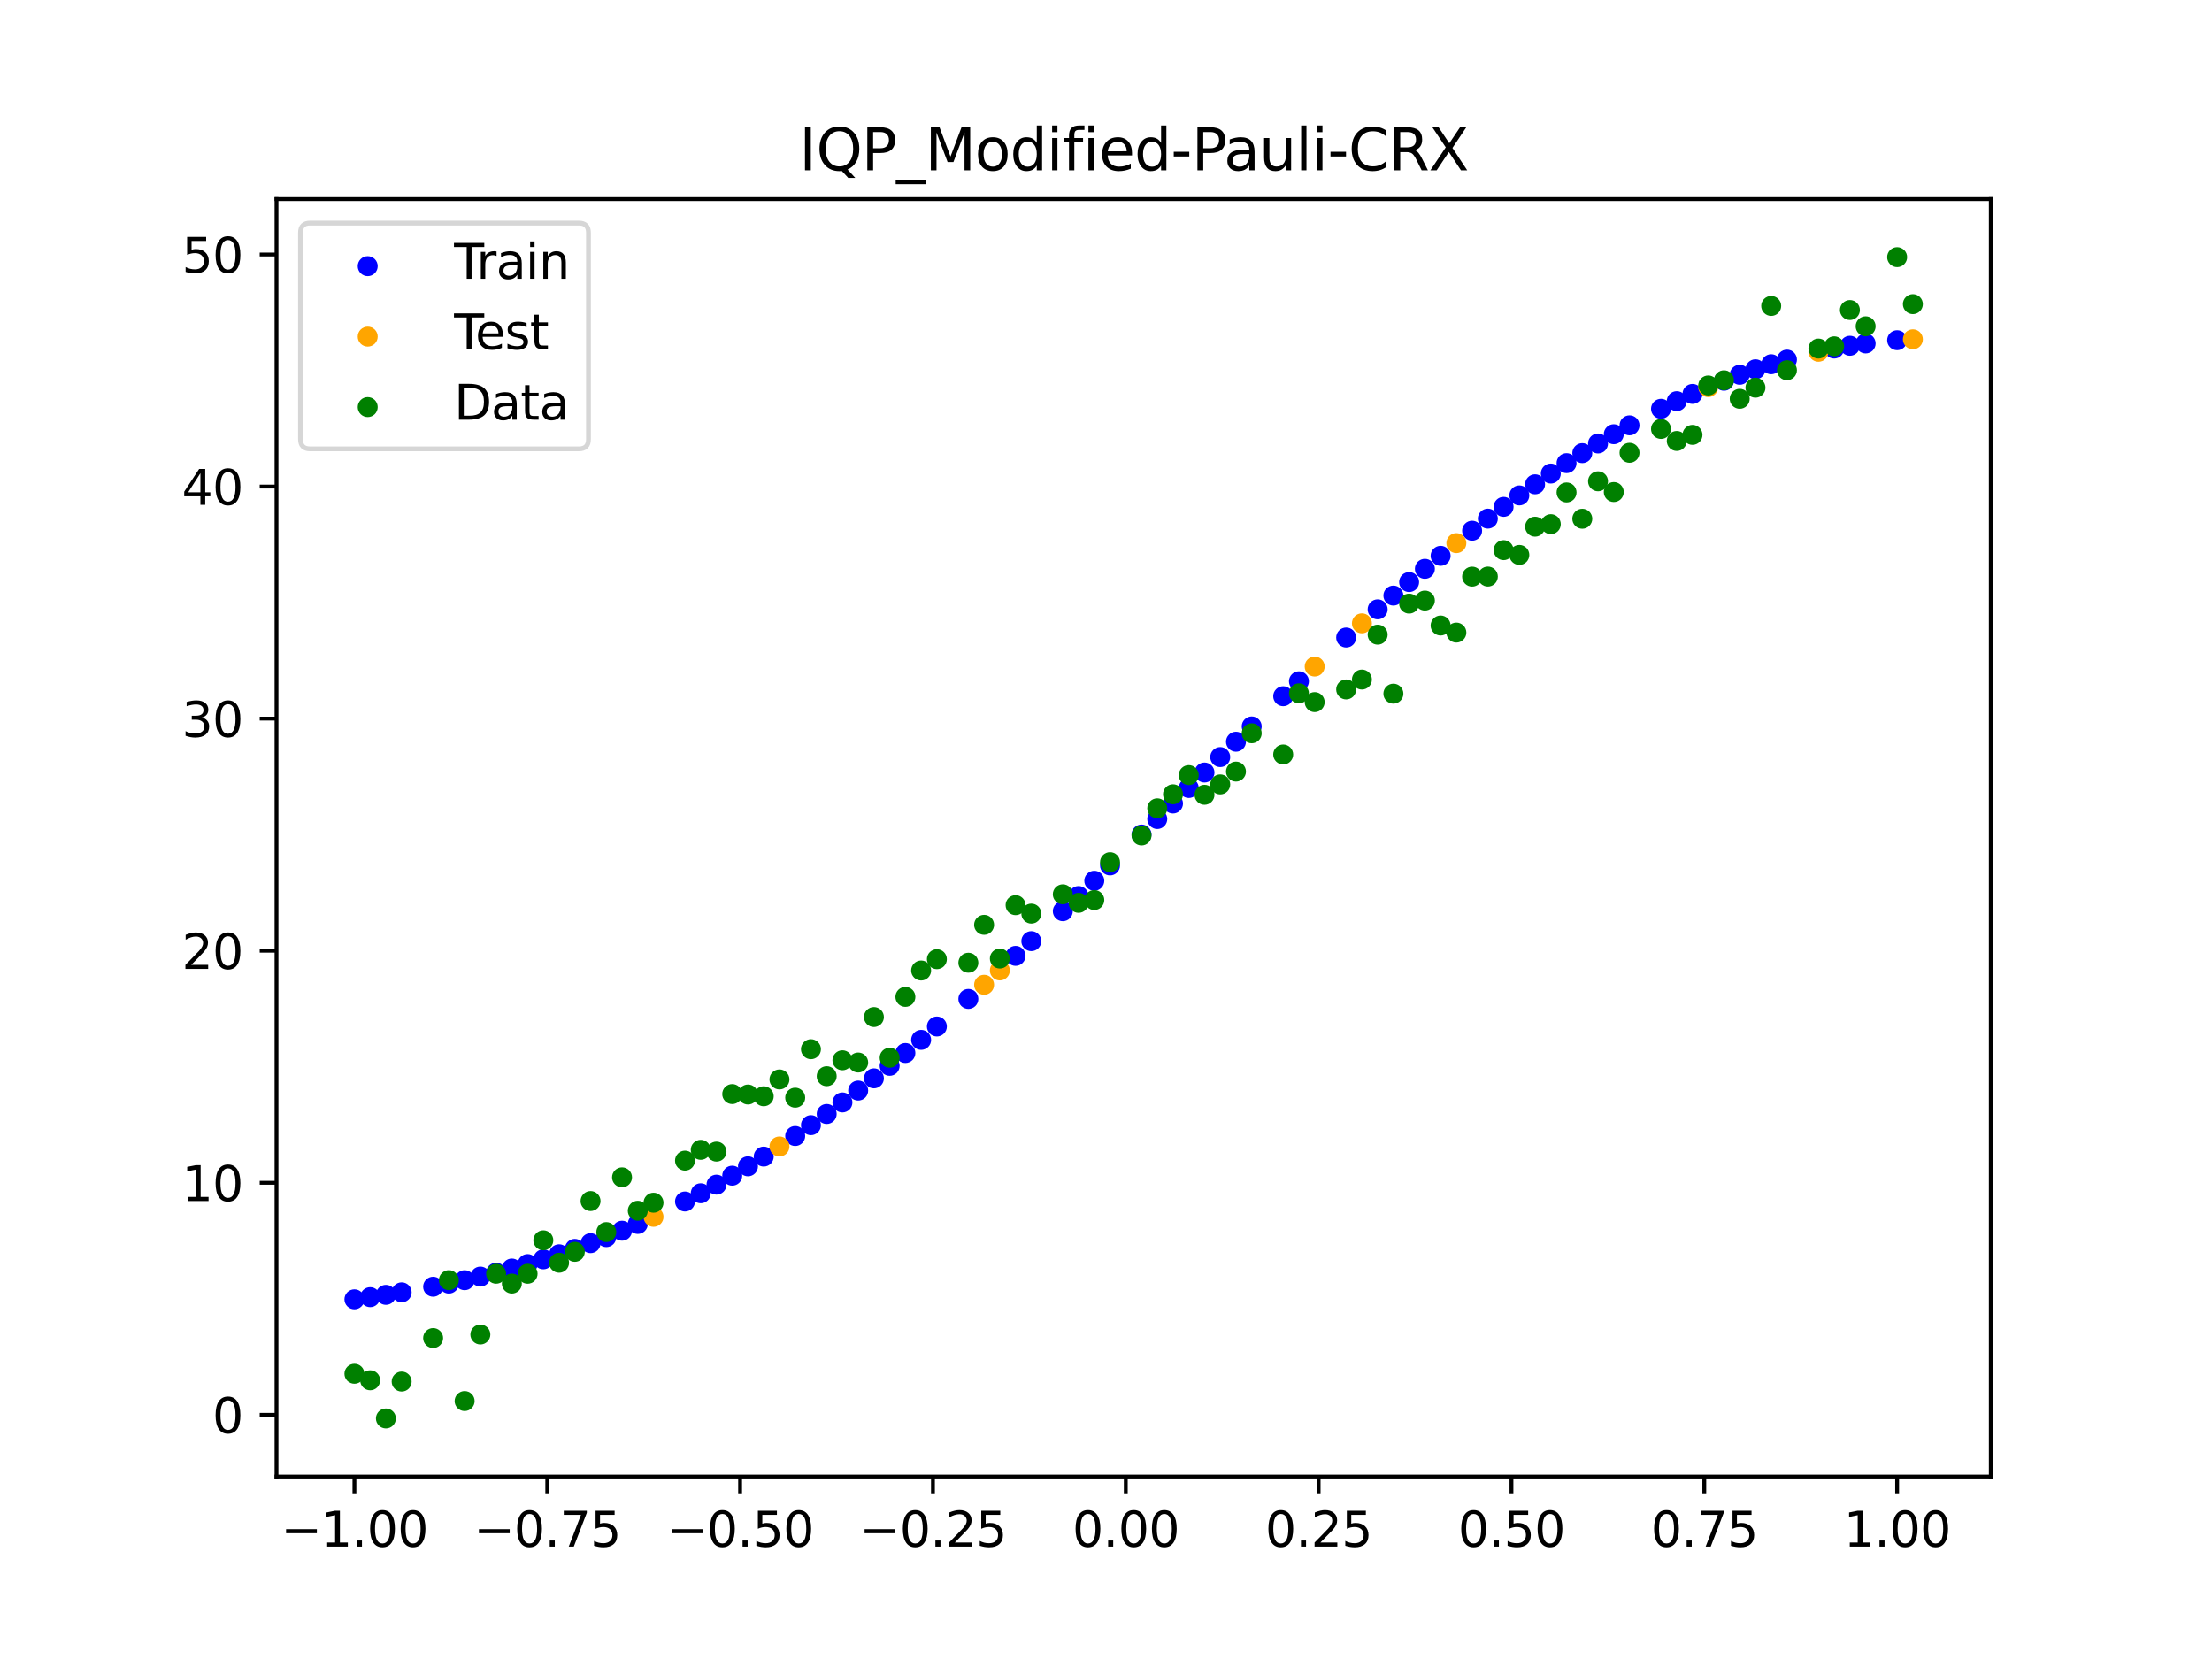 <?xml version="1.0" encoding="utf-8" standalone="no"?>
<!DOCTYPE svg PUBLIC "-//W3C//DTD SVG 1.1//EN"
  "http://www.w3.org/Graphics/SVG/1.1/DTD/svg11.dtd">
<svg xmlns:xlink="http://www.w3.org/1999/xlink" width="460.8pt" height="345.6pt" viewBox="0 0 460.8 345.6" xmlns="http://www.w3.org/2000/svg" version="1.1">
 <defs>
  <style type="text/css">*{stroke-linejoin: round; stroke-linecap: butt}</style>
 </defs>
 <g id="figure_1">
  <g id="patch_1">
   <path d="M 0 345.6 
L 460.8 345.6 
L 460.8 0 
L 0 0 
z
" style="fill: #ffffff"/>
  </g>
  <g id="axes_1">
   <g id="patch_2">
    <path d="M 57.6 307.584 
L 414.72 307.584 
L 414.72 41.472 
L 57.6 41.472 
z
" style="fill: #ffffff"/>
   </g>
   <g id="PathCollection_1">
    <defs>
     <path id="mfd5e755616" d="M 0 1.581 
C 0.419 1.581 0.822 1.415 1.118 1.118 
C 1.415 0.822 1.581 0.419 1.581 0 
C 1.581 -0.419 1.415 -0.822 1.118 -1.118 
C 0.822 -1.415 0.419 -1.581 0 -1.581 
C -0.419 -1.581 -0.822 -1.415 -1.118 -1.118 
C -1.415 -0.822 -1.581 -0.419 -1.581 0 
C -1.581 0.419 -1.415 0.822 -1.118 1.118 
C -0.822 1.415 -0.419 1.581 0 1.581 
z
" style="stroke: #0000ff"/>
    </defs>
    <g clip-path="url(#pab965b6d90)">
     <use xlink:href="#mfd5e755616" x="145.978" y="248.579" style="fill: #0000ff; stroke: #0000ff"/>
     <use xlink:href="#mfd5e755616" x="323.062" y="98.649" style="fill: #0000ff; stroke: #0000ff"/>
     <use xlink:href="#mfd5e755616" x="267.314" y="145.035" style="fill: #0000ff; stroke: #0000ff"/>
     <use xlink:href="#mfd5e755616" x="270.593" y="141.927" style="fill: #0000ff; stroke: #0000ff"/>
     <use xlink:href="#mfd5e755616" x="329.621" y="94.394" style="fill: #0000ff; stroke: #0000ff"/>
     <use xlink:href="#mfd5e755616" x="221.403" y="189.818" style="fill: #0000ff; stroke: #0000ff"/>
     <use xlink:href="#mfd5e755616" x="260.755" y="151.332" style="fill: #0000ff; stroke: #0000ff"/>
     <use xlink:href="#mfd5e755616" x="385.37" y="72.031" style="fill: #0000ff; stroke: #0000ff"/>
     <use xlink:href="#mfd5e755616" x="237.8" y="173.841" style="fill: #0000ff; stroke: #0000ff"/>
     <use xlink:href="#mfd5e755616" x="313.224" y="105.587" style="fill: #0000ff; stroke: #0000ff"/>
     <use xlink:href="#mfd5e755616" x="336.18" y="90.454" style="fill: #0000ff; stroke: #0000ff"/>
     <use xlink:href="#mfd5e755616" x="254.196" y="157.714" style="fill: #0000ff; stroke: #0000ff"/>
     <use xlink:href="#mfd5e755616" x="349.297" y="83.566" style="fill: #0000ff; stroke: #0000ff"/>
     <use xlink:href="#mfd5e755616" x="182.051" y="224.641" style="fill: #0000ff; stroke: #0000ff"/>
     <use xlink:href="#mfd5e755616" x="250.917" y="160.927" style="fill: #0000ff; stroke: #0000ff"/>
     <use xlink:href="#mfd5e755616" x="280.431" y="132.81" style="fill: #0000ff; stroke: #0000ff"/>
     <use xlink:href="#mfd5e755616" x="103.347" y="265.127" style="fill: #0000ff; stroke: #0000ff"/>
     <use xlink:href="#mfd5e755616" x="126.302" y="257.714" style="fill: #0000ff; stroke: #0000ff"/>
     <use xlink:href="#mfd5e755616" x="123.023" y="258.975" style="fill: #0000ff; stroke: #0000ff"/>
     <use xlink:href="#mfd5e755616" x="116.464" y="261.287" style="fill: #0000ff; stroke: #0000ff"/>
     <use xlink:href="#mfd5e755616" x="306.666" y="110.56" style="fill: #0000ff; stroke: #0000ff"/>
     <use xlink:href="#mfd5e755616" x="211.565" y="199.124" style="fill: #0000ff; stroke: #0000ff"/>
     <use xlink:href="#mfd5e755616" x="155.816" y="242.964" style="fill: #0000ff; stroke: #0000ff"/>
     <use xlink:href="#mfd5e755616" x="77.112" y="270.225" style="fill: #0000ff; stroke: #0000ff"/>
     <use xlink:href="#mfd5e755616" x="244.358" y="167.38" style="fill: #0000ff; stroke: #0000ff"/>
     <use xlink:href="#mfd5e755616" x="362.415" y="78.075" style="fill: #0000ff; stroke: #0000ff"/>
     <use xlink:href="#mfd5e755616" x="382.091" y="72.609" style="fill: #0000ff; stroke: #0000ff"/>
     <use xlink:href="#mfd5e755616" x="96.788" y="266.693" style="fill: #0000ff; stroke: #0000ff"/>
     <use xlink:href="#mfd5e755616" x="201.727" y="208.093" style="fill: #0000ff; stroke: #0000ff"/>
     <use xlink:href="#mfd5e755616" x="119.743" y="260.165" style="fill: #0000ff; stroke: #0000ff"/>
     <use xlink:href="#mfd5e755616" x="149.258" y="246.786" style="fill: #0000ff; stroke: #0000ff"/>
     <use xlink:href="#mfd5e755616" x="300.107" y="115.789" style="fill: #0000ff; stroke: #0000ff"/>
     <use xlink:href="#mfd5e755616" x="293.548" y="121.255" style="fill: #0000ff; stroke: #0000ff"/>
     <use xlink:href="#mfd5e755616" x="231.241" y="180.277" style="fill: #0000ff; stroke: #0000ff"/>
     <use xlink:href="#mfd5e755616" x="109.905" y="263.332" style="fill: #0000ff; stroke: #0000ff"/>
     <use xlink:href="#mfd5e755616" x="165.654" y="236.649" style="fill: #0000ff; stroke: #0000ff"/>
     <use xlink:href="#mfd5e755616" x="319.783" y="100.89" style="fill: #0000ff; stroke: #0000ff"/>
     <use xlink:href="#mfd5e755616" x="368.973" y="75.877" style="fill: #0000ff; stroke: #0000ff"/>
     <use xlink:href="#mfd5e755616" x="316.504" y="103.203" style="fill: #0000ff; stroke: #0000ff"/>
     <use xlink:href="#mfd5e755616" x="257.476" y="154.514" style="fill: #0000ff; stroke: #0000ff"/>
     <use xlink:href="#mfd5e755616" x="172.213" y="232.061" style="fill: #0000ff; stroke: #0000ff"/>
     <use xlink:href="#mfd5e755616" x="346.018" y="85.16" style="fill: #0000ff; stroke: #0000ff"/>
     <use xlink:href="#mfd5e755616" x="80.391" y="269.743" style="fill: #0000ff; stroke: #0000ff"/>
     <use xlink:href="#mfd5e755616" x="372.253" y="74.918" style="fill: #0000ff; stroke: #0000ff"/>
     <use xlink:href="#mfd5e755616" x="168.934" y="234.392" style="fill: #0000ff; stroke: #0000ff"/>
     <use xlink:href="#mfd5e755616" x="195.168" y="213.837" style="fill: #0000ff; stroke: #0000ff"/>
     <use xlink:href="#mfd5e755616" x="152.537" y="244.914" style="fill: #0000ff; stroke: #0000ff"/>
     <use xlink:href="#mfd5e755616" x="73.833" y="270.671" style="fill: #0000ff; stroke: #0000ff"/>
     <use xlink:href="#mfd5e755616" x="290.269" y="124.07" style="fill: #0000ff; stroke: #0000ff"/>
     <use xlink:href="#mfd5e755616" x="175.492" y="229.658" style="fill: #0000ff; stroke: #0000ff"/>
     <use xlink:href="#mfd5e755616" x="241.079" y="170.611" style="fill: #0000ff; stroke: #0000ff"/>
     <use xlink:href="#mfd5e755616" x="296.828" y="118.494" style="fill: #0000ff; stroke: #0000ff"/>
     <use xlink:href="#mfd5e755616" x="227.962" y="183.477" style="fill: #0000ff; stroke: #0000ff"/>
     <use xlink:href="#mfd5e755616" x="395.208" y="70.875" style="fill: #0000ff; stroke: #0000ff"/>
     <use xlink:href="#mfd5e755616" x="178.772" y="227.184" style="fill: #0000ff; stroke: #0000ff"/>
     <use xlink:href="#mfd5e755616" x="142.699" y="250.293" style="fill: #0000ff; stroke: #0000ff"/>
     <use xlink:href="#mfd5e755616" x="132.861" y="254.972" style="fill: #0000ff; stroke: #0000ff"/>
     <use xlink:href="#mfd5e755616" x="188.61" y="219.361" style="fill: #0000ff; stroke: #0000ff"/>
     <use xlink:href="#mfd5e755616" x="100.067" y="265.938" style="fill: #0000ff; stroke: #0000ff"/>
     <use xlink:href="#mfd5e755616" x="359.135" y="79.313" style="fill: #0000ff; stroke: #0000ff"/>
     <use xlink:href="#mfd5e755616" x="214.844" y="196.055" style="fill: #0000ff; stroke: #0000ff"/>
     <use xlink:href="#mfd5e755616" x="365.694" y="76.93" style="fill: #0000ff; stroke: #0000ff"/>
     <use xlink:href="#mfd5e755616" x="90.229" y="268.051" style="fill: #0000ff; stroke: #0000ff"/>
     <use xlink:href="#mfd5e755616" x="352.577" y="82.059" style="fill: #0000ff; stroke: #0000ff"/>
     <use xlink:href="#mfd5e755616" x="129.581" y="256.38" style="fill: #0000ff; stroke: #0000ff"/>
     <use xlink:href="#mfd5e755616" x="339.459" y="88.605" style="fill: #0000ff; stroke: #0000ff"/>
     <use xlink:href="#mfd5e755616" x="185.33" y="222.033" style="fill: #0000ff; stroke: #0000ff"/>
     <use xlink:href="#mfd5e755616" x="326.342" y="96.483" style="fill: #0000ff; stroke: #0000ff"/>
     <use xlink:href="#mfd5e755616" x="388.649" y="71.549" style="fill: #0000ff; stroke: #0000ff"/>
     <use xlink:href="#mfd5e755616" x="159.096" y="240.936" style="fill: #0000ff; stroke: #0000ff"/>
     <use xlink:href="#mfd5e755616" x="83.671" y="269.221" style="fill: #0000ff; stroke: #0000ff"/>
     <use xlink:href="#mfd5e755616" x="224.682" y="186.658" style="fill: #0000ff; stroke: #0000ff"/>
     <use xlink:href="#mfd5e755616" x="113.185" y="262.341" style="fill: #0000ff; stroke: #0000ff"/>
     <use xlink:href="#mfd5e755616" x="93.509" y="267.397" style="fill: #0000ff; stroke: #0000ff"/>
     <use xlink:href="#mfd5e755616" x="106.626" y="264.259" style="fill: #0000ff; stroke: #0000ff"/>
     <use xlink:href="#mfd5e755616" x="247.638" y="164.15" style="fill: #0000ff; stroke: #0000ff"/>
     <use xlink:href="#mfd5e755616" x="309.945" y="108.04" style="fill: #0000ff; stroke: #0000ff"/>
     <use xlink:href="#mfd5e755616" x="286.99" y="126.936" style="fill: #0000ff; stroke: #0000ff"/>
     <use xlink:href="#mfd5e755616" x="191.889" y="216.628" style="fill: #0000ff; stroke: #0000ff"/>
     <use xlink:href="#mfd5e755616" x="332.9" y="92.384" style="fill: #0000ff; stroke: #0000ff"/>
    </g>
   </g>
   <g id="PathCollection_2">
    <defs>
     <path id="m25c59fdb08" d="M 0 1.581 
C 0.419 1.581 0.822 1.415 1.118 1.118 
C 1.415 0.822 1.581 0.419 1.581 0 
C 1.581 -0.419 1.415 -0.822 1.118 -1.118 
C 0.822 -1.415 0.419 -1.581 0 -1.581 
C -0.419 -1.581 -0.822 -1.415 -1.118 -1.118 
C -1.415 -0.822 -1.581 -0.419 -1.581 0 
C -1.581 0.419 -1.415 0.822 -1.118 1.118 
C -0.822 1.415 -0.419 1.581 0 1.581 
z
" style="stroke: #ffa500"/>
    </defs>
    <g clip-path="url(#pab965b6d90)">
     <use xlink:href="#m25c59fdb08" x="205.006" y="205.147" style="fill: #ffa500; stroke: #ffa500"/>
     <use xlink:href="#m25c59fdb08" x="162.375" y="238.831" style="fill: #ffa500; stroke: #ffa500"/>
     <use xlink:href="#m25c59fdb08" x="208.286" y="202.157" style="fill: #ffa500; stroke: #ffa500"/>
     <use xlink:href="#m25c59fdb08" x="283.71" y="129.851" style="fill: #ffa500; stroke: #ffa500"/>
     <use xlink:href="#m25c59fdb08" x="378.811" y="73.283" style="fill: #ffa500; stroke: #ffa500"/>
     <use xlink:href="#m25c59fdb08" x="136.14" y="253.489" style="fill: #ffa500; stroke: #ffa500"/>
     <use xlink:href="#m25c59fdb08" x="355.856" y="80.641" style="fill: #ffa500; stroke: #ffa500"/>
     <use xlink:href="#m25c59fdb08" x="273.872" y="138.852" style="fill: #ffa500; stroke: #ffa500"/>
     <use xlink:href="#m25c59fdb08" x="303.386" y="113.144" style="fill: #ffa500; stroke: #ffa500"/>
     <use xlink:href="#m25c59fdb08" x="398.487" y="70.684" style="fill: #ffa500; stroke: #ffa500"/>
    </g>
   </g>
   <g id="PathCollection_3">
    <defs>
     <path id="m179a329d36" d="M 0 1.581 
C 0.419 1.581 0.822 1.415 1.118 1.118 
C 1.415 0.822 1.581 0.419 1.581 0 
C 1.581 -0.419 1.415 -0.822 1.118 -1.118 
C 0.822 -1.415 0.419 -1.581 0 -1.581 
C -0.419 -1.581 -0.822 -1.415 -1.118 -1.118 
C -1.415 -0.822 -1.581 -0.419 -1.581 0 
C -1.581 0.419 -1.415 0.822 -1.118 1.118 
C -0.822 1.415 -0.419 1.581 0 1.581 
z
" style="stroke: #008000"/>
    </defs>
    <g clip-path="url(#pab965b6d90)">
     <use xlink:href="#m179a329d36" x="145.978" y="239.529" style="fill: #008000; stroke: #008000"/>
     <use xlink:href="#m179a329d36" x="323.062" y="109.191" style="fill: #008000; stroke: #008000"/>
     <use xlink:href="#m179a329d36" x="267.314" y="157.174" style="fill: #008000; stroke: #008000"/>
     <use xlink:href="#m179a329d36" x="270.593" y="144.432" style="fill: #008000; stroke: #008000"/>
     <use xlink:href="#m179a329d36" x="329.621" y="108.064" style="fill: #008000; stroke: #008000"/>
     <use xlink:href="#m179a329d36" x="221.403" y="186.297" style="fill: #008000; stroke: #008000"/>
     <use xlink:href="#m179a329d36" x="260.755" y="152.753" style="fill: #008000; stroke: #008000"/>
     <use xlink:href="#m179a329d36" x="385.37" y="64.585" style="fill: #008000; stroke: #008000"/>
     <use xlink:href="#m179a329d36" x="237.8" y="174.037" style="fill: #008000; stroke: #008000"/>
     <use xlink:href="#m179a329d36" x="313.224" y="114.603" style="fill: #008000; stroke: #008000"/>
     <use xlink:href="#m179a329d36" x="336.18" y="102.499" style="fill: #008000; stroke: #008000"/>
     <use xlink:href="#m179a329d36" x="254.196" y="163.405" style="fill: #008000; stroke: #008000"/>
     <use xlink:href="#m179a329d36" x="349.297" y="91.859" style="fill: #008000; stroke: #008000"/>
     <use xlink:href="#m179a329d36" x="182.051" y="211.87" style="fill: #008000; stroke: #008000"/>
     <use xlink:href="#m179a329d36" x="250.917" y="165.566" style="fill: #008000; stroke: #008000"/>
     <use xlink:href="#m179a329d36" x="280.431" y="143.622" style="fill: #008000; stroke: #008000"/>
     <use xlink:href="#m179a329d36" x="103.347" y="265.342" style="fill: #008000; stroke: #008000"/>
     <use xlink:href="#m179a329d36" x="126.302" y="256.668" style="fill: #008000; stroke: #008000"/>
     <use xlink:href="#m179a329d36" x="123.023" y="250.202" style="fill: #008000; stroke: #008000"/>
     <use xlink:href="#m179a329d36" x="116.464" y="263.053" style="fill: #008000; stroke: #008000"/>
     <use xlink:href="#m179a329d36" x="306.666" y="120.12" style="fill: #008000; stroke: #008000"/>
     <use xlink:href="#m179a329d36" x="211.565" y="188.561" style="fill: #008000; stroke: #008000"/>
     <use xlink:href="#m179a329d36" x="155.816" y="228.009" style="fill: #008000; stroke: #008000"/>
     <use xlink:href="#m179a329d36" x="77.112" y="287.537" style="fill: #008000; stroke: #008000"/>
     <use xlink:href="#m179a329d36" x="244.358" y="165.462" style="fill: #008000; stroke: #008000"/>
     <use xlink:href="#m179a329d36" x="362.415" y="83.074" style="fill: #008000; stroke: #008000"/>
     <use xlink:href="#m179a329d36" x="382.091" y="72.145" style="fill: #008000; stroke: #008000"/>
     <use xlink:href="#m179a329d36" x="96.788" y="291.863" style="fill: #008000; stroke: #008000"/>
     <use xlink:href="#m179a329d36" x="201.727" y="200.555" style="fill: #008000; stroke: #008000"/>
     <use xlink:href="#m179a329d36" x="119.743" y="260.777" style="fill: #008000; stroke: #008000"/>
     <use xlink:href="#m179a329d36" x="149.258" y="239.901" style="fill: #008000; stroke: #008000"/>
     <use xlink:href="#m179a329d36" x="300.107" y="130.306" style="fill: #008000; stroke: #008000"/>
     <use xlink:href="#m179a329d36" x="293.548" y="125.746" style="fill: #008000; stroke: #008000"/>
     <use xlink:href="#m179a329d36" x="231.241" y="179.605" style="fill: #008000; stroke: #008000"/>
     <use xlink:href="#m179a329d36" x="109.905" y="265.348" style="fill: #008000; stroke: #008000"/>
     <use xlink:href="#m179a329d36" x="165.654" y="228.669" style="fill: #008000; stroke: #008000"/>
     <use xlink:href="#m179a329d36" x="319.783" y="109.715" style="fill: #008000; stroke: #008000"/>
     <use xlink:href="#m179a329d36" x="368.973" y="63.734" style="fill: #008000; stroke: #008000"/>
     <use xlink:href="#m179a329d36" x="316.504" y="115.599" style="fill: #008000; stroke: #008000"/>
     <use xlink:href="#m179a329d36" x="257.476" y="160.733" style="fill: #008000; stroke: #008000"/>
     <use xlink:href="#m179a329d36" x="172.213" y="224.194" style="fill: #008000; stroke: #008000"/>
     <use xlink:href="#m179a329d36" x="346.018" y="89.354" style="fill: #008000; stroke: #008000"/>
     <use xlink:href="#m179a329d36" x="80.391" y="295.488" style="fill: #008000; stroke: #008000"/>
     <use xlink:href="#m179a329d36" x="372.253" y="77.119" style="fill: #008000; stroke: #008000"/>
     <use xlink:href="#m179a329d36" x="168.934" y="218.569" style="fill: #008000; stroke: #008000"/>
     <use xlink:href="#m179a329d36" x="195.168" y="199.815" style="fill: #008000; stroke: #008000"/>
     <use xlink:href="#m179a329d36" x="152.537" y="227.917" style="fill: #008000; stroke: #008000"/>
     <use xlink:href="#m179a329d36" x="73.833" y="286.179" style="fill: #008000; stroke: #008000"/>
     <use xlink:href="#m179a329d36" x="290.269" y="144.503" style="fill: #008000; stroke: #008000"/>
     <use xlink:href="#m179a329d36" x="175.492" y="220.878" style="fill: #008000; stroke: #008000"/>
     <use xlink:href="#m179a329d36" x="241.079" y="168.385" style="fill: #008000; stroke: #008000"/>
     <use xlink:href="#m179a329d36" x="296.828" y="125.107" style="fill: #008000; stroke: #008000"/>
     <use xlink:href="#m179a329d36" x="227.962" y="187.489" style="fill: #008000; stroke: #008000"/>
     <use xlink:href="#m179a329d36" x="395.208" y="53.568" style="fill: #008000; stroke: #008000"/>
     <use xlink:href="#m179a329d36" x="178.772" y="221.344" style="fill: #008000; stroke: #008000"/>
     <use xlink:href="#m179a329d36" x="142.699" y="241.781" style="fill: #008000; stroke: #008000"/>
     <use xlink:href="#m179a329d36" x="132.861" y="252.224" style="fill: #008000; stroke: #008000"/>
     <use xlink:href="#m179a329d36" x="188.61" y="207.669" style="fill: #008000; stroke: #008000"/>
     <use xlink:href="#m179a329d36" x="100.067" y="278.004" style="fill: #008000; stroke: #008000"/>
     <use xlink:href="#m179a329d36" x="359.135" y="79.219" style="fill: #008000; stroke: #008000"/>
     <use xlink:href="#m179a329d36" x="214.844" y="190.32" style="fill: #008000; stroke: #008000"/>
     <use xlink:href="#m179a329d36" x="365.694" y="80.761" style="fill: #008000; stroke: #008000"/>
     <use xlink:href="#m179a329d36" x="90.229" y="278.74" style="fill: #008000; stroke: #008000"/>
     <use xlink:href="#m179a329d36" x="352.577" y="90.59" style="fill: #008000; stroke: #008000"/>
     <use xlink:href="#m179a329d36" x="129.581" y="245.264" style="fill: #008000; stroke: #008000"/>
     <use xlink:href="#m179a329d36" x="339.459" y="94.322" style="fill: #008000; stroke: #008000"/>
     <use xlink:href="#m179a329d36" x="185.33" y="220.345" style="fill: #008000; stroke: #008000"/>
     <use xlink:href="#m179a329d36" x="326.342" y="102.583" style="fill: #008000; stroke: #008000"/>
     <use xlink:href="#m179a329d36" x="388.649" y="67.974" style="fill: #008000; stroke: #008000"/>
     <use xlink:href="#m179a329d36" x="159.096" y="228.374" style="fill: #008000; stroke: #008000"/>
     <use xlink:href="#m179a329d36" x="83.671" y="287.805" style="fill: #008000; stroke: #008000"/>
     <use xlink:href="#m179a329d36" x="224.682" y="188.075" style="fill: #008000; stroke: #008000"/>
     <use xlink:href="#m179a329d36" x="113.185" y="258.379" style="fill: #008000; stroke: #008000"/>
     <use xlink:href="#m179a329d36" x="93.509" y="266.684" style="fill: #008000; stroke: #008000"/>
     <use xlink:href="#m179a329d36" x="106.626" y="267.392" style="fill: #008000; stroke: #008000"/>
     <use xlink:href="#m179a329d36" x="247.638" y="161.47" style="fill: #008000; stroke: #008000"/>
     <use xlink:href="#m179a329d36" x="309.945" y="120.107" style="fill: #008000; stroke: #008000"/>
     <use xlink:href="#m179a329d36" x="286.99" y="132.208" style="fill: #008000; stroke: #008000"/>
     <use xlink:href="#m179a329d36" x="191.889" y="202.171" style="fill: #008000; stroke: #008000"/>
     <use xlink:href="#m179a329d36" x="332.9" y="100.262" style="fill: #008000; stroke: #008000"/>
    </g>
   </g>
   <g id="PathCollection_4">
    <g clip-path="url(#pab965b6d90)">
     <use xlink:href="#m179a329d36" x="205.006" y="192.657" style="fill: #008000; stroke: #008000"/>
     <use xlink:href="#m179a329d36" x="162.375" y="224.867" style="fill: #008000; stroke: #008000"/>
     <use xlink:href="#m179a329d36" x="208.286" y="199.684" style="fill: #008000; stroke: #008000"/>
     <use xlink:href="#m179a329d36" x="283.71" y="141.563" style="fill: #008000; stroke: #008000"/>
     <use xlink:href="#m179a329d36" x="378.811" y="72.613" style="fill: #008000; stroke: #008000"/>
     <use xlink:href="#m179a329d36" x="136.14" y="250.548" style="fill: #008000; stroke: #008000"/>
     <use xlink:href="#m179a329d36" x="355.856" y="80.3" style="fill: #008000; stroke: #008000"/>
     <use xlink:href="#m179a329d36" x="273.872" y="146.262" style="fill: #008000; stroke: #008000"/>
     <use xlink:href="#m179a329d36" x="303.386" y="131.774" style="fill: #008000; stroke: #008000"/>
     <use xlink:href="#m179a329d36" x="398.487" y="63.357" style="fill: #008000; stroke: #008000"/>
    </g>
   </g>
   <g id="matplotlib.axis_1">
    <g id="xtick_1">
     <g id="line2d_1">
      <defs>
       <path id="m2b74616649" d="M 0 0 
L 0 3.5 
" style="stroke: #000000; stroke-width: 0.8"/>
      </defs>
      <g>
       <use xlink:href="#m2b74616649" x="73.833" y="307.584" style="stroke: #000000; stroke-width: 0.8"/>
      </g>
     </g>
     <g id="text_1">
      <!-- −1.00 -->
      <g transform="translate(58.51 322.182) scale(0.1 -0.1)">
       <defs>
        <path id="DejaVuSans-2212" d="M 678 2272 
L 4684 2272 
L 4684 1741 
L 678 1741 
L 678 2272 
z
" transform="scale(0.016)"/>
        <path id="DejaVuSans-31" d="M 794 531 
L 1825 531 
L 1825 4091 
L 703 3866 
L 703 4441 
L 1819 4666 
L 2450 4666 
L 2450 531 
L 3481 531 
L 3481 0 
L 794 0 
L 794 531 
z
" transform="scale(0.016)"/>
        <path id="DejaVuSans-2e" d="M 684 794 
L 1344 794 
L 1344 0 
L 684 0 
L 684 794 
z
" transform="scale(0.016)"/>
        <path id="DejaVuSans-30" d="M 2034 4250 
Q 1547 4250 1301 3770 
Q 1056 3291 1056 2328 
Q 1056 1369 1301 889 
Q 1547 409 2034 409 
Q 2525 409 2770 889 
Q 3016 1369 3016 2328 
Q 3016 3291 2770 3770 
Q 2525 4250 2034 4250 
z
M 2034 4750 
Q 2819 4750 3233 4129 
Q 3647 3509 3647 2328 
Q 3647 1150 3233 529 
Q 2819 -91 2034 -91 
Q 1250 -91 836 529 
Q 422 1150 422 2328 
Q 422 3509 836 4129 
Q 1250 4750 2034 4750 
z
" transform="scale(0.016)"/>
       </defs>
       <use xlink:href="#DejaVuSans-2212"/>
       <use xlink:href="#DejaVuSans-31" x="83.789"/>
       <use xlink:href="#DejaVuSans-2e" x="147.412"/>
       <use xlink:href="#DejaVuSans-30" x="179.199"/>
       <use xlink:href="#DejaVuSans-30" x="242.822"/>
      </g>
     </g>
    </g>
    <g id="xtick_2">
     <g id="line2d_2">
      <g>
       <use xlink:href="#m2b74616649" x="114.005" y="307.584" style="stroke: #000000; stroke-width: 0.8"/>
      </g>
     </g>
     <g id="text_2">
      <!-- −0.75 -->
      <g transform="translate(98.682 322.182) scale(0.1 -0.1)">
       <defs>
        <path id="DejaVuSans-37" d="M 525 4666 
L 3525 4666 
L 3525 4397 
L 1831 0 
L 1172 0 
L 2766 4134 
L 525 4134 
L 525 4666 
z
" transform="scale(0.016)"/>
        <path id="DejaVuSans-35" d="M 691 4666 
L 3169 4666 
L 3169 4134 
L 1269 4134 
L 1269 2991 
Q 1406 3038 1543 3061 
Q 1681 3084 1819 3084 
Q 2600 3084 3056 2656 
Q 3513 2228 3513 1497 
Q 3513 744 3044 326 
Q 2575 -91 1722 -91 
Q 1428 -91 1123 -41 
Q 819 9 494 109 
L 494 744 
Q 775 591 1075 516 
Q 1375 441 1709 441 
Q 2250 441 2565 725 
Q 2881 1009 2881 1497 
Q 2881 1984 2565 2268 
Q 2250 2553 1709 2553 
Q 1456 2553 1204 2497 
Q 953 2441 691 2322 
L 691 4666 
z
" transform="scale(0.016)"/>
       </defs>
       <use xlink:href="#DejaVuSans-2212"/>
       <use xlink:href="#DejaVuSans-30" x="83.789"/>
       <use xlink:href="#DejaVuSans-2e" x="147.412"/>
       <use xlink:href="#DejaVuSans-37" x="179.199"/>
       <use xlink:href="#DejaVuSans-35" x="242.822"/>
      </g>
     </g>
    </g>
    <g id="xtick_3">
     <g id="line2d_3">
      <g>
       <use xlink:href="#m2b74616649" x="154.177" y="307.584" style="stroke: #000000; stroke-width: 0.8"/>
      </g>
     </g>
     <g id="text_3">
      <!-- −0.50 -->
      <g transform="translate(138.854 322.182) scale(0.1 -0.1)">
       <use xlink:href="#DejaVuSans-2212"/>
       <use xlink:href="#DejaVuSans-30" x="83.789"/>
       <use xlink:href="#DejaVuSans-2e" x="147.412"/>
       <use xlink:href="#DejaVuSans-35" x="179.199"/>
       <use xlink:href="#DejaVuSans-30" x="242.822"/>
      </g>
     </g>
    </g>
    <g id="xtick_4">
     <g id="line2d_4">
      <g>
       <use xlink:href="#m2b74616649" x="194.348" y="307.584" style="stroke: #000000; stroke-width: 0.8"/>
      </g>
     </g>
     <g id="text_4">
      <!-- −0.25 -->
      <g transform="translate(179.026 322.182) scale(0.1 -0.1)">
       <defs>
        <path id="DejaVuSans-32" d="M 1228 531 
L 3431 531 
L 3431 0 
L 469 0 
L 469 531 
Q 828 903 1448 1529 
Q 2069 2156 2228 2338 
Q 2531 2678 2651 2914 
Q 2772 3150 2772 3378 
Q 2772 3750 2511 3984 
Q 2250 4219 1831 4219 
Q 1534 4219 1204 4116 
Q 875 4013 500 3803 
L 500 4441 
Q 881 4594 1212 4672 
Q 1544 4750 1819 4750 
Q 2544 4750 2975 4387 
Q 3406 4025 3406 3419 
Q 3406 3131 3298 2873 
Q 3191 2616 2906 2266 
Q 2828 2175 2409 1742 
Q 1991 1309 1228 531 
z
" transform="scale(0.016)"/>
       </defs>
       <use xlink:href="#DejaVuSans-2212"/>
       <use xlink:href="#DejaVuSans-30" x="83.789"/>
       <use xlink:href="#DejaVuSans-2e" x="147.412"/>
       <use xlink:href="#DejaVuSans-32" x="179.199"/>
       <use xlink:href="#DejaVuSans-35" x="242.822"/>
      </g>
     </g>
    </g>
    <g id="xtick_5">
     <g id="line2d_5">
      <g>
       <use xlink:href="#m2b74616649" x="234.52" y="307.584" style="stroke: #000000; stroke-width: 0.8"/>
      </g>
     </g>
     <g id="text_5">
      <!-- 0.00 -->
      <g transform="translate(223.388 322.182) scale(0.1 -0.1)">
       <use xlink:href="#DejaVuSans-30"/>
       <use xlink:href="#DejaVuSans-2e" x="63.623"/>
       <use xlink:href="#DejaVuSans-30" x="95.41"/>
       <use xlink:href="#DejaVuSans-30" x="159.033"/>
      </g>
     </g>
    </g>
    <g id="xtick_6">
     <g id="line2d_6">
      <g>
       <use xlink:href="#m2b74616649" x="274.692" y="307.584" style="stroke: #000000; stroke-width: 0.8"/>
      </g>
     </g>
     <g id="text_6">
      <!-- 0.25 -->
      <g transform="translate(263.559 322.182) scale(0.1 -0.1)">
       <use xlink:href="#DejaVuSans-30"/>
       <use xlink:href="#DejaVuSans-2e" x="63.623"/>
       <use xlink:href="#DejaVuSans-32" x="95.41"/>
       <use xlink:href="#DejaVuSans-35" x="159.033"/>
      </g>
     </g>
    </g>
    <g id="xtick_7">
     <g id="line2d_7">
      <g>
       <use xlink:href="#m2b74616649" x="314.864" y="307.584" style="stroke: #000000; stroke-width: 0.8"/>
      </g>
     </g>
     <g id="text_7">
      <!-- 0.50 -->
      <g transform="translate(303.731 322.182) scale(0.1 -0.1)">
       <use xlink:href="#DejaVuSans-30"/>
       <use xlink:href="#DejaVuSans-2e" x="63.623"/>
       <use xlink:href="#DejaVuSans-35" x="95.41"/>
       <use xlink:href="#DejaVuSans-30" x="159.033"/>
      </g>
     </g>
    </g>
    <g id="xtick_8">
     <g id="line2d_8">
      <g>
       <use xlink:href="#m2b74616649" x="355.036" y="307.584" style="stroke: #000000; stroke-width: 0.8"/>
      </g>
     </g>
     <g id="text_8">
      <!-- 0.75 -->
      <g transform="translate(343.903 322.182) scale(0.1 -0.1)">
       <use xlink:href="#DejaVuSans-30"/>
       <use xlink:href="#DejaVuSans-2e" x="63.623"/>
       <use xlink:href="#DejaVuSans-37" x="95.41"/>
       <use xlink:href="#DejaVuSans-35" x="159.033"/>
      </g>
     </g>
    </g>
    <g id="xtick_9">
     <g id="line2d_9">
      <g>
       <use xlink:href="#m2b74616649" x="395.208" y="307.584" style="stroke: #000000; stroke-width: 0.8"/>
      </g>
     </g>
     <g id="text_9">
      <!-- 1.00 -->
      <g transform="translate(384.075 322.182) scale(0.1 -0.1)">
       <use xlink:href="#DejaVuSans-31"/>
       <use xlink:href="#DejaVuSans-2e" x="63.623"/>
       <use xlink:href="#DejaVuSans-30" x="95.41"/>
       <use xlink:href="#DejaVuSans-30" x="159.033"/>
      </g>
     </g>
    </g>
   </g>
   <g id="matplotlib.axis_2">
    <g id="ytick_1">
     <g id="line2d_10">
      <defs>
       <path id="mbf02ea09b7" d="M 0 0 
L -3.5 0 
" style="stroke: #000000; stroke-width: 0.8"/>
      </defs>
      <g>
       <use xlink:href="#mbf02ea09b7" x="57.6" y="294.735" style="stroke: #000000; stroke-width: 0.8"/>
      </g>
     </g>
     <g id="text_10">
      <!-- 0 -->
      <g transform="translate(44.237 298.534) scale(0.1 -0.1)">
       <use xlink:href="#DejaVuSans-30"/>
      </g>
     </g>
    </g>
    <g id="ytick_2">
     <g id="line2d_11">
      <g>
       <use xlink:href="#mbf02ea09b7" x="57.6" y="246.391" style="stroke: #000000; stroke-width: 0.8"/>
      </g>
     </g>
     <g id="text_11">
      <!-- 10 -->
      <g transform="translate(37.875 250.19) scale(0.1 -0.1)">
       <use xlink:href="#DejaVuSans-31"/>
       <use xlink:href="#DejaVuSans-30" x="63.623"/>
      </g>
     </g>
    </g>
    <g id="ytick_3">
     <g id="line2d_12">
      <g>
       <use xlink:href="#mbf02ea09b7" x="57.6" y="198.047" style="stroke: #000000; stroke-width: 0.8"/>
      </g>
     </g>
     <g id="text_12">
      <!-- 20 -->
      <g transform="translate(37.875 201.846) scale(0.1 -0.1)">
       <use xlink:href="#DejaVuSans-32"/>
       <use xlink:href="#DejaVuSans-30" x="63.623"/>
      </g>
     </g>
    </g>
    <g id="ytick_4">
     <g id="line2d_13">
      <g>
       <use xlink:href="#mbf02ea09b7" x="57.6" y="149.702" style="stroke: #000000; stroke-width: 0.8"/>
      </g>
     </g>
     <g id="text_13">
      <!-- 30 -->
      <g transform="translate(37.875 153.502) scale(0.1 -0.1)">
       <defs>
        <path id="DejaVuSans-33" d="M 2597 2516 
Q 3050 2419 3304 2112 
Q 3559 1806 3559 1356 
Q 3559 666 3084 287 
Q 2609 -91 1734 -91 
Q 1441 -91 1130 -33 
Q 819 25 488 141 
L 488 750 
Q 750 597 1062 519 
Q 1375 441 1716 441 
Q 2309 441 2620 675 
Q 2931 909 2931 1356 
Q 2931 1769 2642 2001 
Q 2353 2234 1838 2234 
L 1294 2234 
L 1294 2753 
L 1863 2753 
Q 2328 2753 2575 2939 
Q 2822 3125 2822 3475 
Q 2822 3834 2567 4026 
Q 2313 4219 1838 4219 
Q 1578 4219 1281 4162 
Q 984 4106 628 3988 
L 628 4550 
Q 988 4650 1302 4700 
Q 1616 4750 1894 4750 
Q 2613 4750 3031 4423 
Q 3450 4097 3450 3541 
Q 3450 3153 3228 2886 
Q 3006 2619 2597 2516 
z
" transform="scale(0.016)"/>
       </defs>
       <use xlink:href="#DejaVuSans-33"/>
       <use xlink:href="#DejaVuSans-30" x="63.623"/>
      </g>
     </g>
    </g>
    <g id="ytick_5">
     <g id="line2d_14">
      <g>
       <use xlink:href="#mbf02ea09b7" x="57.6" y="101.358" style="stroke: #000000; stroke-width: 0.8"/>
      </g>
     </g>
     <g id="text_14">
      <!-- 40 -->
      <g transform="translate(37.875 105.157) scale(0.1 -0.1)">
       <defs>
        <path id="DejaVuSans-34" d="M 2419 4116 
L 825 1625 
L 2419 1625 
L 2419 4116 
z
M 2253 4666 
L 3047 4666 
L 3047 1625 
L 3713 1625 
L 3713 1100 
L 3047 1100 
L 3047 0 
L 2419 0 
L 2419 1100 
L 313 1100 
L 313 1709 
L 2253 4666 
z
" transform="scale(0.016)"/>
       </defs>
       <use xlink:href="#DejaVuSans-34"/>
       <use xlink:href="#DejaVuSans-30" x="63.623"/>
      </g>
     </g>
    </g>
    <g id="ytick_6">
     <g id="line2d_15">
      <g>
       <use xlink:href="#mbf02ea09b7" x="57.6" y="53.014" style="stroke: #000000; stroke-width: 0.8"/>
      </g>
     </g>
     <g id="text_15">
      <!-- 50 -->
      <g transform="translate(37.875 56.813) scale(0.1 -0.1)">
       <use xlink:href="#DejaVuSans-35"/>
       <use xlink:href="#DejaVuSans-30" x="63.623"/>
      </g>
     </g>
    </g>
   </g>
   <g id="patch_3">
    <path d="M 57.6 307.584 
L 57.6 41.472 
" style="fill: none; stroke: #000000; stroke-width: 0.8; stroke-linejoin: miter; stroke-linecap: square"/>
   </g>
   <g id="patch_4">
    <path d="M 414.72 307.584 
L 414.72 41.472 
" style="fill: none; stroke: #000000; stroke-width: 0.8; stroke-linejoin: miter; stroke-linecap: square"/>
   </g>
   <g id="patch_5">
    <path d="M 57.6 307.584 
L 414.72 307.584 
" style="fill: none; stroke: #000000; stroke-width: 0.8; stroke-linejoin: miter; stroke-linecap: square"/>
   </g>
   <g id="patch_6">
    <path d="M 57.6 41.472 
L 414.72 41.472 
" style="fill: none; stroke: #000000; stroke-width: 0.8; stroke-linejoin: miter; stroke-linecap: square"/>
   </g>
   <g id="text_16">
    <!-- IQP_Modified-Pauli-CRX -->
    <g transform="translate(166.486 35.472) scale(0.12 -0.12)">
     <defs>
      <path id="DejaVuSans-49" d="M 628 4666 
L 1259 4666 
L 1259 0 
L 628 0 
L 628 4666 
z
" transform="scale(0.016)"/>
      <path id="DejaVuSans-51" d="M 2522 4238 
Q 1834 4238 1429 3725 
Q 1025 3213 1025 2328 
Q 1025 1447 1429 934 
Q 1834 422 2522 422 
Q 3209 422 3611 934 
Q 4013 1447 4013 2328 
Q 4013 3213 3611 3725 
Q 3209 4238 2522 4238 
z
M 3406 84 
L 4238 -825 
L 3475 -825 
L 2784 -78 
Q 2681 -84 2626 -87 
Q 2572 -91 2522 -91 
Q 1538 -91 948 567 
Q 359 1225 359 2328 
Q 359 3434 948 4092 
Q 1538 4750 2522 4750 
Q 3503 4750 4090 4092 
Q 4678 3434 4678 2328 
Q 4678 1516 4351 937 
Q 4025 359 3406 84 
z
" transform="scale(0.016)"/>
      <path id="DejaVuSans-50" d="M 1259 4147 
L 1259 2394 
L 2053 2394 
Q 2494 2394 2734 2622 
Q 2975 2850 2975 3272 
Q 2975 3691 2734 3919 
Q 2494 4147 2053 4147 
L 1259 4147 
z
M 628 4666 
L 2053 4666 
Q 2838 4666 3239 4311 
Q 3641 3956 3641 3272 
Q 3641 2581 3239 2228 
Q 2838 1875 2053 1875 
L 1259 1875 
L 1259 0 
L 628 0 
L 628 4666 
z
" transform="scale(0.016)"/>
      <path id="DejaVuSans-5f" d="M 3263 -1063 
L 3263 -1509 
L -63 -1509 
L -63 -1063 
L 3263 -1063 
z
" transform="scale(0.016)"/>
      <path id="DejaVuSans-4d" d="M 628 4666 
L 1569 4666 
L 2759 1491 
L 3956 4666 
L 4897 4666 
L 4897 0 
L 4281 0 
L 4281 4097 
L 3078 897 
L 2444 897 
L 1241 4097 
L 1241 0 
L 628 0 
L 628 4666 
z
" transform="scale(0.016)"/>
      <path id="DejaVuSans-6f" d="M 1959 3097 
Q 1497 3097 1228 2736 
Q 959 2375 959 1747 
Q 959 1119 1226 758 
Q 1494 397 1959 397 
Q 2419 397 2687 759 
Q 2956 1122 2956 1747 
Q 2956 2369 2687 2733 
Q 2419 3097 1959 3097 
z
M 1959 3584 
Q 2709 3584 3137 3096 
Q 3566 2609 3566 1747 
Q 3566 888 3137 398 
Q 2709 -91 1959 -91 
Q 1206 -91 779 398 
Q 353 888 353 1747 
Q 353 2609 779 3096 
Q 1206 3584 1959 3584 
z
" transform="scale(0.016)"/>
      <path id="DejaVuSans-64" d="M 2906 2969 
L 2906 4863 
L 3481 4863 
L 3481 0 
L 2906 0 
L 2906 525 
Q 2725 213 2448 61 
Q 2172 -91 1784 -91 
Q 1150 -91 751 415 
Q 353 922 353 1747 
Q 353 2572 751 3078 
Q 1150 3584 1784 3584 
Q 2172 3584 2448 3432 
Q 2725 3281 2906 2969 
z
M 947 1747 
Q 947 1113 1208 752 
Q 1469 391 1925 391 
Q 2381 391 2643 752 
Q 2906 1113 2906 1747 
Q 2906 2381 2643 2742 
Q 2381 3103 1925 3103 
Q 1469 3103 1208 2742 
Q 947 2381 947 1747 
z
" transform="scale(0.016)"/>
      <path id="DejaVuSans-69" d="M 603 3500 
L 1178 3500 
L 1178 0 
L 603 0 
L 603 3500 
z
M 603 4863 
L 1178 4863 
L 1178 4134 
L 603 4134 
L 603 4863 
z
" transform="scale(0.016)"/>
      <path id="DejaVuSans-66" d="M 2375 4863 
L 2375 4384 
L 1825 4384 
Q 1516 4384 1395 4259 
Q 1275 4134 1275 3809 
L 1275 3500 
L 2222 3500 
L 2222 3053 
L 1275 3053 
L 1275 0 
L 697 0 
L 697 3053 
L 147 3053 
L 147 3500 
L 697 3500 
L 697 3744 
Q 697 4328 969 4595 
Q 1241 4863 1831 4863 
L 2375 4863 
z
" transform="scale(0.016)"/>
      <path id="DejaVuSans-65" d="M 3597 1894 
L 3597 1613 
L 953 1613 
Q 991 1019 1311 708 
Q 1631 397 2203 397 
Q 2534 397 2845 478 
Q 3156 559 3463 722 
L 3463 178 
Q 3153 47 2828 -22 
Q 2503 -91 2169 -91 
Q 1331 -91 842 396 
Q 353 884 353 1716 
Q 353 2575 817 3079 
Q 1281 3584 2069 3584 
Q 2775 3584 3186 3129 
Q 3597 2675 3597 1894 
z
M 3022 2063 
Q 3016 2534 2758 2815 
Q 2500 3097 2075 3097 
Q 1594 3097 1305 2825 
Q 1016 2553 972 2059 
L 3022 2063 
z
" transform="scale(0.016)"/>
      <path id="DejaVuSans-2d" d="M 313 2009 
L 1997 2009 
L 1997 1497 
L 313 1497 
L 313 2009 
z
" transform="scale(0.016)"/>
      <path id="DejaVuSans-61" d="M 2194 1759 
Q 1497 1759 1228 1600 
Q 959 1441 959 1056 
Q 959 750 1161 570 
Q 1363 391 1709 391 
Q 2188 391 2477 730 
Q 2766 1069 2766 1631 
L 2766 1759 
L 2194 1759 
z
M 3341 1997 
L 3341 0 
L 2766 0 
L 2766 531 
Q 2569 213 2275 61 
Q 1981 -91 1556 -91 
Q 1019 -91 701 211 
Q 384 513 384 1019 
Q 384 1609 779 1909 
Q 1175 2209 1959 2209 
L 2766 2209 
L 2766 2266 
Q 2766 2663 2505 2880 
Q 2244 3097 1772 3097 
Q 1472 3097 1187 3025 
Q 903 2953 641 2809 
L 641 3341 
Q 956 3463 1253 3523 
Q 1550 3584 1831 3584 
Q 2591 3584 2966 3190 
Q 3341 2797 3341 1997 
z
" transform="scale(0.016)"/>
      <path id="DejaVuSans-75" d="M 544 1381 
L 544 3500 
L 1119 3500 
L 1119 1403 
Q 1119 906 1312 657 
Q 1506 409 1894 409 
Q 2359 409 2629 706 
Q 2900 1003 2900 1516 
L 2900 3500 
L 3475 3500 
L 3475 0 
L 2900 0 
L 2900 538 
Q 2691 219 2414 64 
Q 2138 -91 1772 -91 
Q 1169 -91 856 284 
Q 544 659 544 1381 
z
M 1991 3584 
L 1991 3584 
z
" transform="scale(0.016)"/>
      <path id="DejaVuSans-6c" d="M 603 4863 
L 1178 4863 
L 1178 0 
L 603 0 
L 603 4863 
z
" transform="scale(0.016)"/>
      <path id="DejaVuSans-43" d="M 4122 4306 
L 4122 3641 
Q 3803 3938 3442 4084 
Q 3081 4231 2675 4231 
Q 1875 4231 1450 3742 
Q 1025 3253 1025 2328 
Q 1025 1406 1450 917 
Q 1875 428 2675 428 
Q 3081 428 3442 575 
Q 3803 722 4122 1019 
L 4122 359 
Q 3791 134 3420 21 
Q 3050 -91 2638 -91 
Q 1578 -91 968 557 
Q 359 1206 359 2328 
Q 359 3453 968 4101 
Q 1578 4750 2638 4750 
Q 3056 4750 3426 4639 
Q 3797 4528 4122 4306 
z
" transform="scale(0.016)"/>
      <path id="DejaVuSans-52" d="M 2841 2188 
Q 3044 2119 3236 1894 
Q 3428 1669 3622 1275 
L 4263 0 
L 3584 0 
L 2988 1197 
Q 2756 1666 2539 1819 
Q 2322 1972 1947 1972 
L 1259 1972 
L 1259 0 
L 628 0 
L 628 4666 
L 2053 4666 
Q 2853 4666 3247 4331 
Q 3641 3997 3641 3322 
Q 3641 2881 3436 2590 
Q 3231 2300 2841 2188 
z
M 1259 4147 
L 1259 2491 
L 2053 2491 
Q 2509 2491 2742 2702 
Q 2975 2913 2975 3322 
Q 2975 3731 2742 3939 
Q 2509 4147 2053 4147 
L 1259 4147 
z
" transform="scale(0.016)"/>
      <path id="DejaVuSans-58" d="M 403 4666 
L 1081 4666 
L 2241 2931 
L 3406 4666 
L 4084 4666 
L 2584 2425 
L 4184 0 
L 3506 0 
L 2194 1984 
L 872 0 
L 191 0 
L 1856 2491 
L 403 4666 
z
" transform="scale(0.016)"/>
     </defs>
     <use xlink:href="#DejaVuSans-49"/>
     <use xlink:href="#DejaVuSans-51" x="29.492"/>
     <use xlink:href="#DejaVuSans-50" x="108.203"/>
     <use xlink:href="#DejaVuSans-5f" x="168.506"/>
     <use xlink:href="#DejaVuSans-4d" x="218.506"/>
     <use xlink:href="#DejaVuSans-6f" x="304.785"/>
     <use xlink:href="#DejaVuSans-64" x="365.967"/>
     <use xlink:href="#DejaVuSans-69" x="429.443"/>
     <use xlink:href="#DejaVuSans-66" x="457.227"/>
     <use xlink:href="#DejaVuSans-69" x="492.432"/>
     <use xlink:href="#DejaVuSans-65" x="520.215"/>
     <use xlink:href="#DejaVuSans-64" x="581.738"/>
     <use xlink:href="#DejaVuSans-2d" x="645.215"/>
     <use xlink:href="#DejaVuSans-50" x="681.299"/>
     <use xlink:href="#DejaVuSans-61" x="737.102"/>
     <use xlink:href="#DejaVuSans-75" x="798.381"/>
     <use xlink:href="#DejaVuSans-6c" x="861.76"/>
     <use xlink:href="#DejaVuSans-69" x="889.543"/>
     <use xlink:href="#DejaVuSans-2d" x="917.326"/>
     <use xlink:href="#DejaVuSans-43" x="953.41"/>
     <use xlink:href="#DejaVuSans-52" x="1023.234"/>
     <use xlink:href="#DejaVuSans-58" x="1092.717"/>
    </g>
   </g>
   <g id="legend_1">
    <g id="patch_7">
     <path d="M 64.6 93.506 
L 120.588 93.506 
Q 122.588 93.506 122.588 91.506 
L 122.588 48.472 
Q 122.588 46.472 120.588 46.472 
L 64.6 46.472 
Q 62.6 46.472 62.6 48.472 
L 62.6 91.506 
Q 62.6 93.506 64.6 93.506 
z
" style="fill: #ffffff; opacity: 0.8; stroke: #cccccc; stroke-linejoin: miter"/>
    </g>
    <g id="PathCollection_5">
     <g>
      <use xlink:href="#mfd5e755616" x="76.6" y="55.445" style="fill: #0000ff; stroke: #0000ff"/>
     </g>
    </g>
    <g id="text_17">
     <!-- Train -->
     <g transform="translate(94.6 58.07) scale(0.1 -0.1)">
      <defs>
       <path id="DejaVuSans-54" d="M -19 4666 
L 3928 4666 
L 3928 4134 
L 2272 4134 
L 2272 0 
L 1638 0 
L 1638 4134 
L -19 4134 
L -19 4666 
z
" transform="scale(0.016)"/>
       <path id="DejaVuSans-72" d="M 2631 2963 
Q 2534 3019 2420 3045 
Q 2306 3072 2169 3072 
Q 1681 3072 1420 2755 
Q 1159 2438 1159 1844 
L 1159 0 
L 581 0 
L 581 3500 
L 1159 3500 
L 1159 2956 
Q 1341 3275 1631 3429 
Q 1922 3584 2338 3584 
Q 2397 3584 2469 3576 
Q 2541 3569 2628 3553 
L 2631 2963 
z
" transform="scale(0.016)"/>
       <path id="DejaVuSans-6e" d="M 3513 2113 
L 3513 0 
L 2938 0 
L 2938 2094 
Q 2938 2591 2744 2837 
Q 2550 3084 2163 3084 
Q 1697 3084 1428 2787 
Q 1159 2491 1159 1978 
L 1159 0 
L 581 0 
L 581 3500 
L 1159 3500 
L 1159 2956 
Q 1366 3272 1645 3428 
Q 1925 3584 2291 3584 
Q 2894 3584 3203 3211 
Q 3513 2838 3513 2113 
z
" transform="scale(0.016)"/>
      </defs>
      <use xlink:href="#DejaVuSans-54"/>
      <use xlink:href="#DejaVuSans-72" x="46.334"/>
      <use xlink:href="#DejaVuSans-61" x="87.447"/>
      <use xlink:href="#DejaVuSans-69" x="148.727"/>
      <use xlink:href="#DejaVuSans-6e" x="176.51"/>
     </g>
    </g>
    <g id="PathCollection_6">
     <g>
      <use xlink:href="#m25c59fdb08" x="76.6" y="70.124" style="fill: #ffa500; stroke: #ffa500"/>
     </g>
    </g>
    <g id="text_18">
     <!-- Test -->
     <g transform="translate(94.6 72.749) scale(0.1 -0.1)">
      <defs>
       <path id="DejaVuSans-73" d="M 2834 3397 
L 2834 2853 
Q 2591 2978 2328 3040 
Q 2066 3103 1784 3103 
Q 1356 3103 1142 2972 
Q 928 2841 928 2578 
Q 928 2378 1081 2264 
Q 1234 2150 1697 2047 
L 1894 2003 
Q 2506 1872 2764 1633 
Q 3022 1394 3022 966 
Q 3022 478 2636 193 
Q 2250 -91 1575 -91 
Q 1294 -91 989 -36 
Q 684 19 347 128 
L 347 722 
Q 666 556 975 473 
Q 1284 391 1588 391 
Q 1994 391 2212 530 
Q 2431 669 2431 922 
Q 2431 1156 2273 1281 
Q 2116 1406 1581 1522 
L 1381 1569 
Q 847 1681 609 1914 
Q 372 2147 372 2553 
Q 372 3047 722 3315 
Q 1072 3584 1716 3584 
Q 2034 3584 2315 3537 
Q 2597 3491 2834 3397 
z
" transform="scale(0.016)"/>
       <path id="DejaVuSans-74" d="M 1172 4494 
L 1172 3500 
L 2356 3500 
L 2356 3053 
L 1172 3053 
L 1172 1153 
Q 1172 725 1289 603 
Q 1406 481 1766 481 
L 2356 481 
L 2356 0 
L 1766 0 
Q 1100 0 847 248 
Q 594 497 594 1153 
L 594 3053 
L 172 3053 
L 172 3500 
L 594 3500 
L 594 4494 
L 1172 4494 
z
" transform="scale(0.016)"/>
      </defs>
      <use xlink:href="#DejaVuSans-54"/>
      <use xlink:href="#DejaVuSans-65" x="44.084"/>
      <use xlink:href="#DejaVuSans-73" x="105.607"/>
      <use xlink:href="#DejaVuSans-74" x="157.707"/>
     </g>
    </g>
    <g id="PathCollection_7">
     <g>
      <use xlink:href="#m179a329d36" x="76.6" y="84.802" style="fill: #008000; stroke: #008000"/>
     </g>
    </g>
    <g id="text_19">
     <!-- Data -->
     <g transform="translate(94.6 87.427) scale(0.1 -0.1)">
      <defs>
       <path id="DejaVuSans-44" d="M 1259 4147 
L 1259 519 
L 2022 519 
Q 2988 519 3436 956 
Q 3884 1394 3884 2338 
Q 3884 3275 3436 3711 
Q 2988 4147 2022 4147 
L 1259 4147 
z
M 628 4666 
L 1925 4666 
Q 3281 4666 3915 4102 
Q 4550 3538 4550 2338 
Q 4550 1131 3912 565 
Q 3275 0 1925 0 
L 628 0 
L 628 4666 
z
" transform="scale(0.016)"/>
      </defs>
      <use xlink:href="#DejaVuSans-44"/>
      <use xlink:href="#DejaVuSans-61" x="77.002"/>
      <use xlink:href="#DejaVuSans-74" x="138.281"/>
      <use xlink:href="#DejaVuSans-61" x="177.49"/>
     </g>
    </g>
   </g>
  </g>
 </g>
 <defs>
  <clipPath id="pab965b6d90">
   <rect x="57.6" y="41.472" width="357.12" height="266.112"/>
  </clipPath>
 </defs>
</svg>
